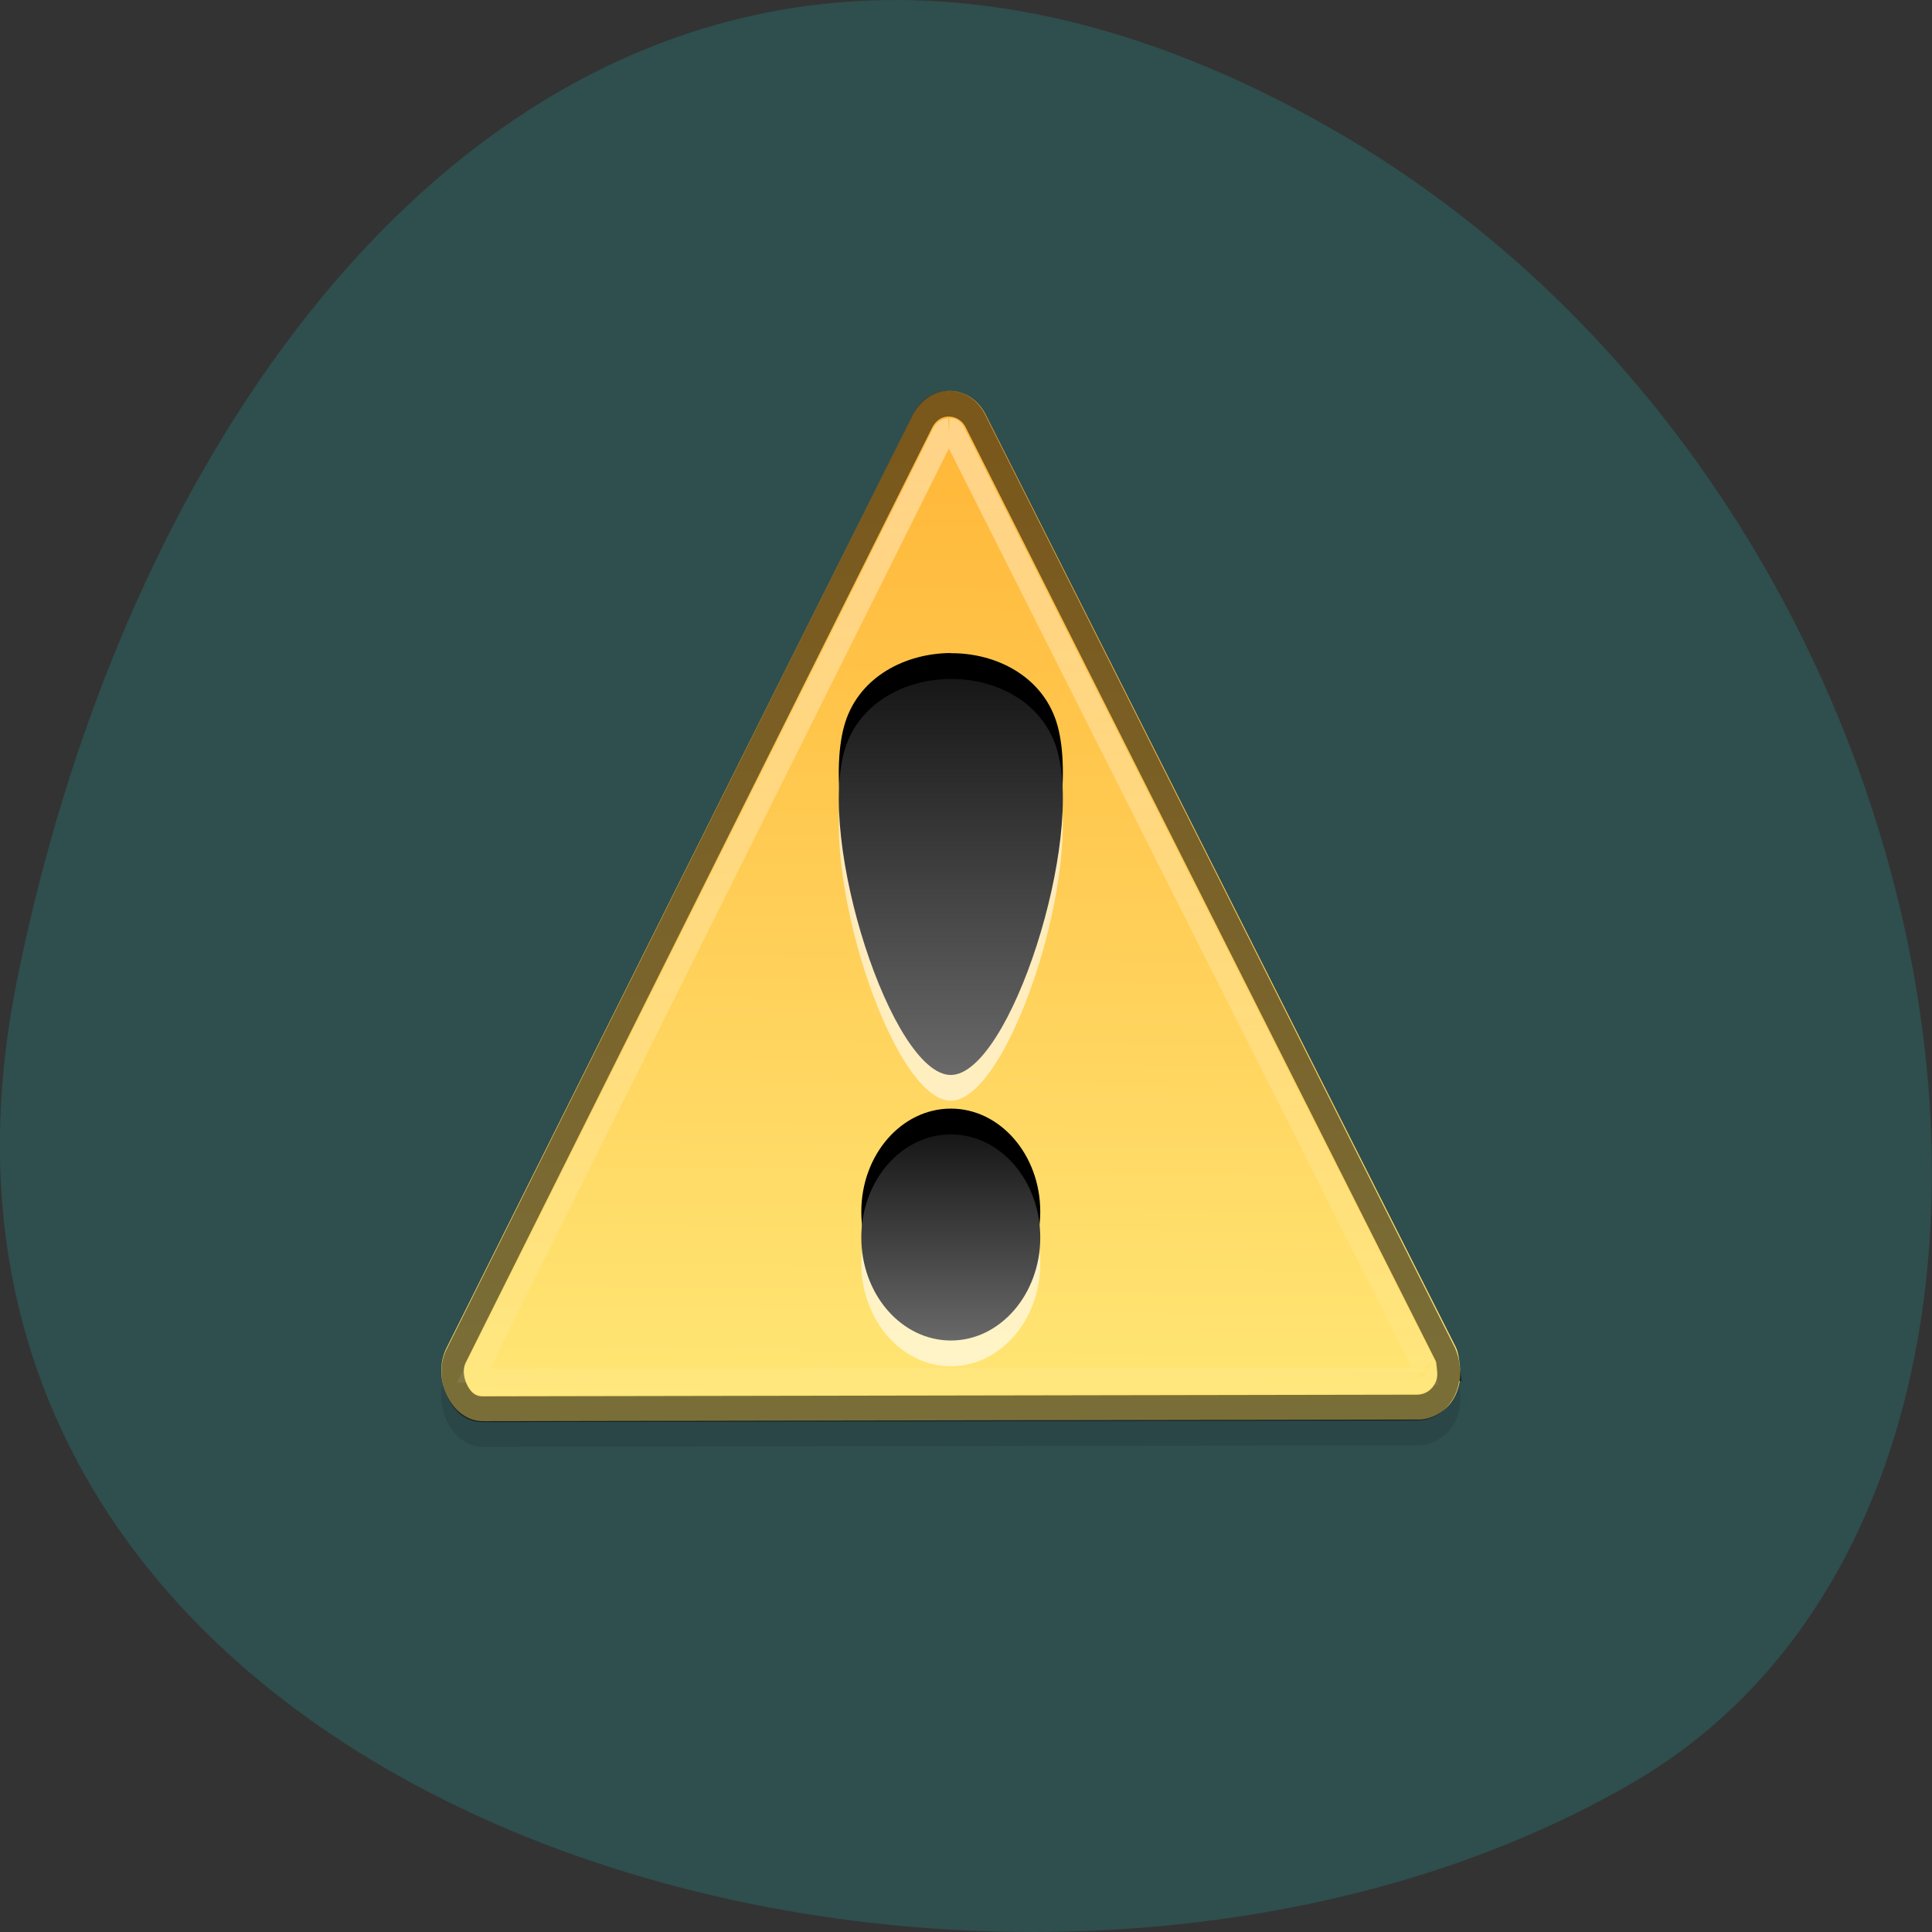 <svg xmlns="http://www.w3.org/2000/svg" viewBox="0 0 32 32"><rect x="0" y="0" width="32" height="32" fill="#333333" stroke="none"/><defs><linearGradient id="3" gradientUnits="userSpaceOnUse" y1="32.875" x2="0" y2="40.875" gradientTransform="matrix(0.37 0 0 0.427 6.861 4.765)"><stop stop-color="#171717"/><stop offset="1" stop-color="#696969"/></linearGradient><linearGradient id="2" gradientUnits="userSpaceOnUse" y1="30.563" x2="0" y2="15.187" gradientTransform="matrix(0.37 0 0 0.427 6.861 4.765)"><stop stop-color="#696969"/><stop offset="1" stop-color="#171717"/></linearGradient><linearGradient id="0" gradientUnits="userSpaceOnUse" x1="47.38" y1="4.271" x2="46.992" y2="43.525" gradientTransform="matrix(0.37 0 0 0.427 6.861 4.765)"><stop stop-color="#ffb536"/><stop offset="1" stop-color="#ffe675"/></linearGradient><linearGradient id="1" gradientUnits="userSpaceOnUse" x1="45.75" y1="5.062" x2="47.17" y2="49.649"><stop stop-color="#fff" stop-opacity="0.4"/><stop offset="1" stop-color="#fff" stop-opacity="0"/></linearGradient></defs><path d="m 0.273 16.281 c -2.793 13.992 16.371 19.305 26.777 13.242 c 8.289 -4.832 5.918 -21.379 -5.273 -27.547 c -11.191 -6.168 -19.262 3.078 -21.504 14.305" fill="#2f4e4e"/><path d="m 15.711 6.898 c -0.246 0.004 -0.465 0.156 -0.59 0.398 l -7.73 15.465 c -0.121 0.25 -0.102 0.559 0.023 0.801 c 0.125 0.246 0.34 0.402 0.586 0.402 l 15.484 -0.027 c 0.199 0.004 0.41 -0.102 0.543 -0.273 c 0.133 -0.172 0.18 -0.395 0.152 -0.625 c -0.012 -0.098 -0.023 -0.215 -0.066 -0.301 l -7.797 -15.465 c -0.129 -0.242 -0.363 -0.379 -0.609 -0.375" fill-opacity="0.102"/><path d="m 15.711 6.473 c -0.246 0.004 -0.465 0.156 -0.59 0.398 l -7.73 15.465 c -0.121 0.25 -0.102 0.555 0.023 0.801 c 0.125 0.246 0.34 0.402 0.586 0.402 l 15.484 -0.027 c 0.199 0.004 0.41 -0.102 0.543 -0.273 c 0.133 -0.176 0.18 -0.398 0.152 -0.625 c -0.012 -0.098 -0.023 -0.215 -0.066 -0.301 l -7.797 -15.465 c -0.129 -0.242 -0.363 -0.379 -0.609 -0.375" fill="url(#0)"/><path d="m 15.75 11.672 c -0.75 0 -1.508 0.387 -1.75 1.145 c -0.484 1.52 0.773 5.418 1.75 5.414 c 0.973 -0.004 2.234 -3.91 1.746 -5.426 c -0.246 -0.758 -1 -1.137 -1.746 -1.133 m 0 7.547 c -0.82 0 -1.484 0.762 -1.484 1.703 c 0 0.945 0.664 1.707 1.484 1.707 c 0.816 0 1.48 -0.762 1.48 -1.707 c 0 -0.941 -0.664 -1.703 -1.48 -1.703" fill="#fff" fill-opacity="0.6"/><g fill="none" transform="matrix(0.37 0 0 0.427 6.861 4.765)"><path d="m 23.91 4.497 c -0.496 0.009 -0.918 0.266 -1.16 0.687 l -20.877 36.26 c -0.232 0.403 -0.19 0.925 0.063 1.373 c 0.264 0.449 0.633 0.687 1.129 0.687 l 41.838 -0.064 c 0.39 0 0.802 -0.165 1.065 -0.467 c 0.274 -0.311 0.369 -0.65 0.316 -1.062 h 0.032 c -0.032 -0.229 -0.116 -0.458 -0.158 -0.531 l -21.06 -36.25 c -0.253 -0.403 -0.696 -0.632 -1.192 -0.632" stroke-opacity="0.522" stroke="#000"/><path d="m 23.942 5.559 c -0.116 0.009 -0.222 0.046 -0.285 0.156 l -20.877 36.26 h 0.032 c -0.021 0.037 -0.053 0.156 0.032 0.311 c 0.095 0.165 0.116 0.156 0.222 0.156 l 41.838 -0.064 c 0.053 0 0.222 -0.055 0.285 -0.128 c 0.084 -0.101 0.053 -0.055 0.032 -0.183 h 0.032 c -0.032 -0.22 -0.148 -0.394 -0.032 -0.192 l -21.03 -36.19 c -0.042 -0.082 -0.095 -0.128 -0.243 -0.128" stroke="url(#1)"/></g><path d="m 15.75 10.816 c -0.75 0.004 -1.508 0.387 -1.75 1.148 c -0.484 1.52 0.773 5.418 1.75 5.414 c 0.973 -0.004 2.234 -3.91 1.746 -5.426 c -0.246 -0.758 -1 -1.137 -1.746 -1.133 m 0 7.543 c -0.82 0 -1.484 0.766 -1.484 1.707 c 0 0.941 0.664 1.707 1.484 1.707 c 0.816 0 1.48 -0.766 1.48 -1.707 c 0 -0.941 -0.664 -1.707 -1.48 -1.707"/><path d="m 15.75 11.246 c -0.75 0 -1.508 0.387 -1.75 1.145 c -0.484 1.52 0.773 5.418 1.75 5.414 c 0.973 -0.004 2.234 -3.91 1.746 -5.426 c -0.246 -0.758 -1 -1.137 -1.746 -1.133" fill="url(#2)"/><path d="m 15.75 18.789 c -0.82 0 -1.484 0.766 -1.484 1.707 c 0 0.941 0.664 1.707 1.484 1.707 c 0.816 0 1.48 -0.766 1.48 -1.707 c 0 -0.941 -0.664 -1.707 -1.48 -1.707" fill="url(#3)"/></svg>